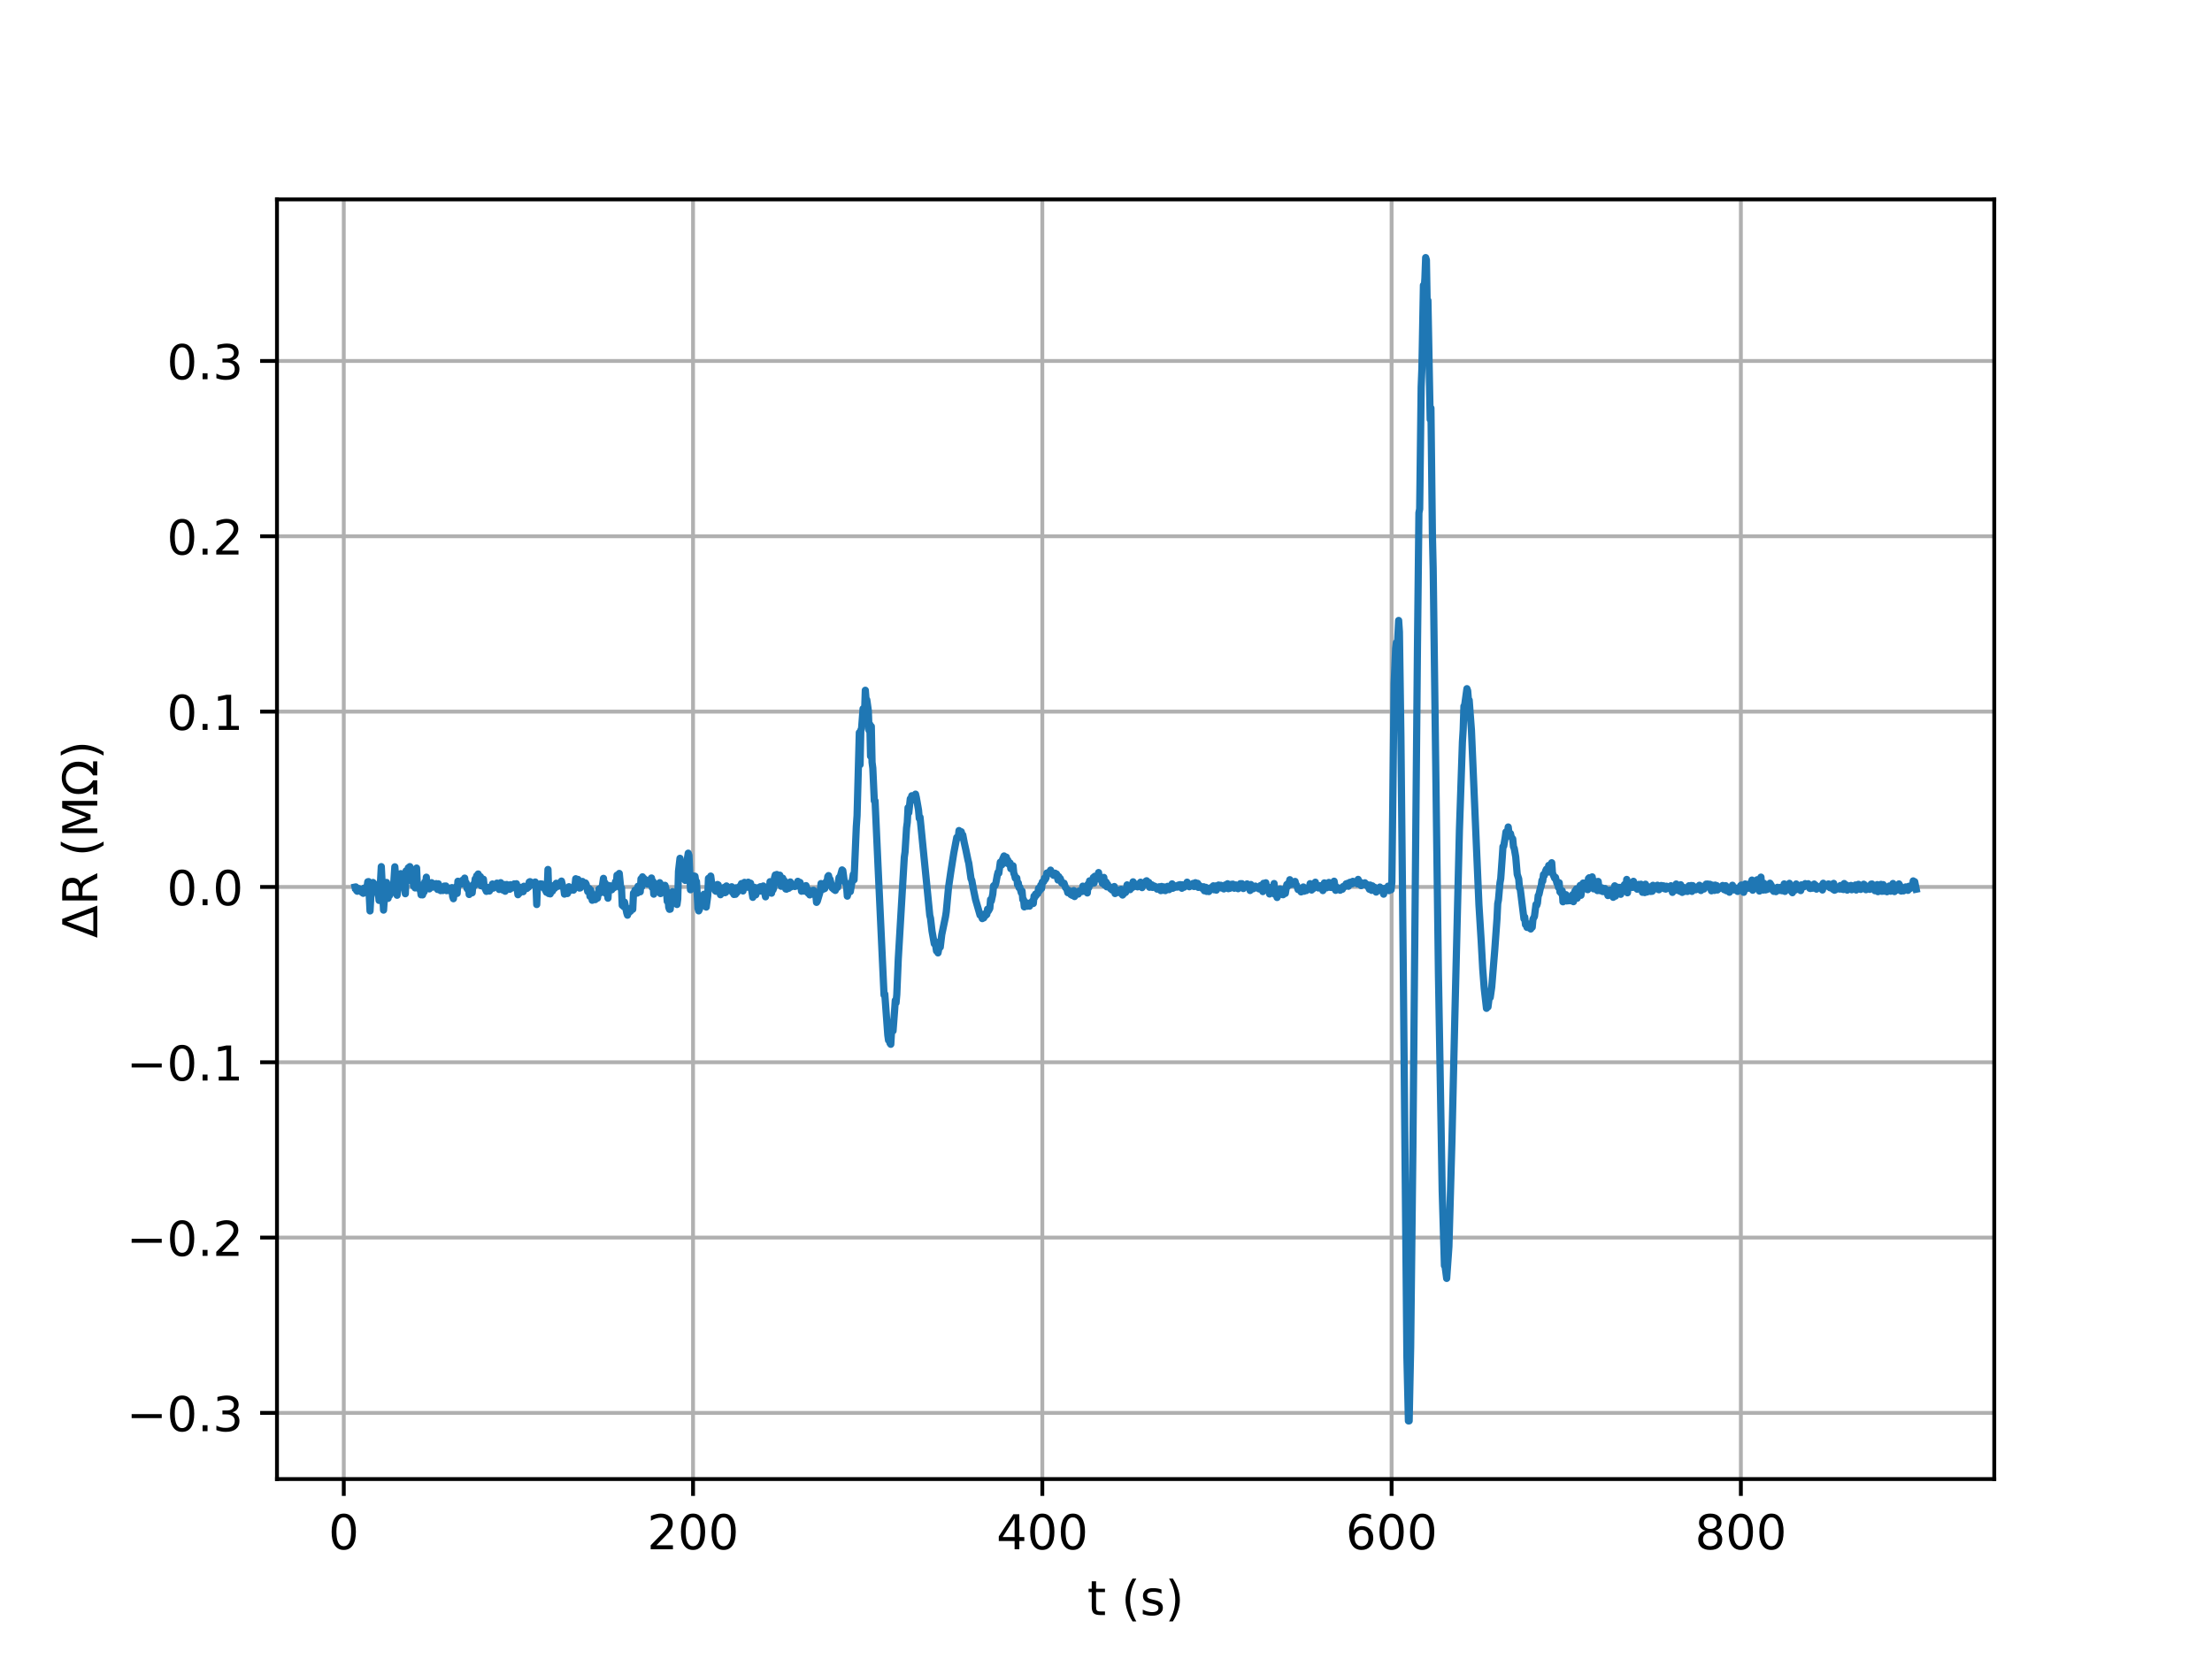 <?xml version="1.0" encoding="utf-8" standalone="no"?>
<!DOCTYPE svg PUBLIC "-//W3C//DTD SVG 1.1//EN"
  "http://www.w3.org/Graphics/SVG/1.1/DTD/svg11.dtd">
<!-- Created with matplotlib (http://matplotlib.org/) -->
<svg height="345pt" version="1.1" viewBox="0 0 460 345" width="460pt" xmlns="http://www.w3.org/2000/svg" xmlns:xlink="http://www.w3.org/1999/xlink">
 <defs>
  <style type="text/css">
*{stroke-linecap:butt;stroke-linejoin:round;}
  </style>
 </defs>
 <g id="figure_1">
  <g id="patch_1">
   <path d="M 0 345.6 
L 460.8 345.6 
L 460.8 0 
L 0 0 
z
" style="fill:#ffffff;"/>
  </g>
  <g id="axes_1">
   <g id="patch_2">
    <path d="M 57.6 307.584 
L 414.72 307.584 
L 414.72 41.472 
L 57.6 41.472 
z
" style="fill:#ffffff;"/>
   </g>
   <g id="matplotlib.axis_1">
    <g id="xtick_1">
     <g id="line2d_1">
      <path clip-path="url(#p3757ff0122)" d="M 71.491 307.584 
L 71.491 41.472 
" style="fill:none;stroke:#b0b0b0;stroke-linecap:square;stroke-width:0.8;"/>
     </g>
     <g id="line2d_2">
      <defs>
       <path d="M 0 0 
L 0 3.5 
" id="mf433d751bd" style="stroke:#000000;stroke-width:0.8;"/>
      </defs>
      <g>
       <use style="stroke:#000000;stroke-width:0.8;" x="71.491" xlink:href="#mf433d751bd" y="307.584"/>
      </g>
     </g>
     <g id="text_1">
      <!-- 0 -->
      <defs>
       <path d="M 31.781 66.406 
Q 24.172 66.406 20.328 58.906 
Q 16.5 51.422 16.5 36.375 
Q 16.5 21.391 20.328 13.891 
Q 24.172 6.391 31.781 6.391 
Q 39.453 6.391 43.281 13.891 
Q 47.125 21.391 47.125 36.375 
Q 47.125 51.422 43.281 58.906 
Q 39.453 66.406 31.781 66.406 
z
M 31.781 74.219 
Q 44.047 74.219 50.516 64.516 
Q 56.984 54.828 56.984 36.375 
Q 56.984 17.969 50.516 8.266 
Q 44.047 -1.422 31.781 -1.422 
Q 19.531 -1.422 13.062 8.266 
Q 6.594 17.969 6.594 36.375 
Q 6.594 54.828 13.062 64.516 
Q 19.531 74.219 31.781 74.219 
z
" id="DejaVuSans-30"/>
      </defs>
      <g transform="translate(68.309 322.182)scale(0.1 -0.1)">
       <use xlink:href="#DejaVuSans-30"/>
      </g>
     </g>
    </g>
    <g id="xtick_2">
     <g id="line2d_3">
      <path clip-path="url(#p3757ff0122)" d="M 144.124 307.584 
L 144.124 41.472 
" style="fill:none;stroke:#b0b0b0;stroke-linecap:square;stroke-width:0.8;"/>
     </g>
     <g id="line2d_4">
      <g>
       <use style="stroke:#000000;stroke-width:0.8;" x="144.124" xlink:href="#mf433d751bd" y="307.584"/>
      </g>
     </g>
     <g id="text_2">
      <!-- 200 -->
      <defs>
       <path d="M 19.188 8.297 
L 53.609 8.297 
L 53.609 0 
L 7.328 0 
L 7.328 8.297 
Q 12.938 14.109 22.625 23.891 
Q 32.328 33.688 34.812 36.531 
Q 39.547 41.844 41.422 45.531 
Q 43.312 49.219 43.312 52.781 
Q 43.312 58.594 39.234 62.25 
Q 35.156 65.922 28.609 65.922 
Q 23.969 65.922 18.812 64.312 
Q 13.672 62.703 7.812 59.422 
L 7.812 69.391 
Q 13.766 71.781 18.938 73 
Q 24.125 74.219 28.422 74.219 
Q 39.75 74.219 46.484 68.547 
Q 53.219 62.891 53.219 53.422 
Q 53.219 48.922 51.531 44.891 
Q 49.859 40.875 45.406 35.406 
Q 44.188 33.984 37.641 27.219 
Q 31.109 20.453 19.188 8.297 
z
" id="DejaVuSans-32"/>
      </defs>
      <g transform="translate(134.581 322.182)scale(0.1 -0.1)">
       <use xlink:href="#DejaVuSans-32"/>
       <use x="63.623" xlink:href="#DejaVuSans-30"/>
       <use x="127.246" xlink:href="#DejaVuSans-30"/>
      </g>
     </g>
    </g>
    <g id="xtick_3">
     <g id="line2d_5">
      <path clip-path="url(#p3757ff0122)" d="M 216.758 307.584 
L 216.758 41.472 
" style="fill:none;stroke:#b0b0b0;stroke-linecap:square;stroke-width:0.8;"/>
     </g>
     <g id="line2d_6">
      <g>
       <use style="stroke:#000000;stroke-width:0.8;" x="216.758" xlink:href="#mf433d751bd" y="307.584"/>
      </g>
     </g>
     <g id="text_3">
      <!-- 400 -->
      <defs>
       <path d="M 37.797 64.312 
L 12.891 25.391 
L 37.797 25.391 
z
M 35.203 72.906 
L 47.609 72.906 
L 47.609 25.391 
L 58.016 25.391 
L 58.016 17.188 
L 47.609 17.188 
L 47.609 0 
L 37.797 0 
L 37.797 17.188 
L 4.891 17.188 
L 4.891 26.703 
z
" id="DejaVuSans-34"/>
      </defs>
      <g transform="translate(207.214 322.182)scale(0.1 -0.1)">
       <use xlink:href="#DejaVuSans-34"/>
       <use x="63.623" xlink:href="#DejaVuSans-30"/>
       <use x="127.246" xlink:href="#DejaVuSans-30"/>
      </g>
     </g>
    </g>
    <g id="xtick_4">
     <g id="line2d_7">
      <path clip-path="url(#p3757ff0122)" d="M 289.392 307.584 
L 289.392 41.472 
" style="fill:none;stroke:#b0b0b0;stroke-linecap:square;stroke-width:0.8;"/>
     </g>
     <g id="line2d_8">
      <g>
       <use style="stroke:#000000;stroke-width:0.8;" x="289.392" xlink:href="#mf433d751bd" y="307.584"/>
      </g>
     </g>
     <g id="text_4">
      <!-- 600 -->
      <defs>
       <path d="M 33.016 40.375 
Q 26.375 40.375 22.484 35.828 
Q 18.609 31.297 18.609 23.391 
Q 18.609 15.531 22.484 10.953 
Q 26.375 6.391 33.016 6.391 
Q 39.656 6.391 43.531 10.953 
Q 47.406 15.531 47.406 23.391 
Q 47.406 31.297 43.531 35.828 
Q 39.656 40.375 33.016 40.375 
z
M 52.594 71.297 
L 52.594 62.312 
Q 48.875 64.062 45.094 64.984 
Q 41.312 65.922 37.594 65.922 
Q 27.828 65.922 22.672 59.328 
Q 17.531 52.734 16.797 39.406 
Q 19.672 43.656 24.016 45.922 
Q 28.375 48.188 33.594 48.188 
Q 44.578 48.188 50.953 41.516 
Q 57.328 34.859 57.328 23.391 
Q 57.328 12.156 50.688 5.359 
Q 44.047 -1.422 33.016 -1.422 
Q 20.359 -1.422 13.672 8.266 
Q 6.984 17.969 6.984 36.375 
Q 6.984 53.656 15.188 63.938 
Q 23.391 74.219 37.203 74.219 
Q 40.922 74.219 44.703 73.484 
Q 48.484 72.75 52.594 71.297 
z
" id="DejaVuSans-36"/>
      </defs>
      <g transform="translate(279.848 322.182)scale(0.1 -0.1)">
       <use xlink:href="#DejaVuSans-36"/>
       <use x="63.623" xlink:href="#DejaVuSans-30"/>
       <use x="127.246" xlink:href="#DejaVuSans-30"/>
      </g>
     </g>
    </g>
    <g id="xtick_5">
     <g id="line2d_9">
      <path clip-path="url(#p3757ff0122)" d="M 362.025 307.584 
L 362.025 41.472 
" style="fill:none;stroke:#b0b0b0;stroke-linecap:square;stroke-width:0.8;"/>
     </g>
     <g id="line2d_10">
      <g>
       <use style="stroke:#000000;stroke-width:0.8;" x="362.025" xlink:href="#mf433d751bd" y="307.584"/>
      </g>
     </g>
     <g id="text_5">
      <!-- 800 -->
      <defs>
       <path d="M 31.781 34.625 
Q 24.75 34.625 20.719 30.859 
Q 16.703 27.094 16.703 20.516 
Q 16.703 13.922 20.719 10.156 
Q 24.75 6.391 31.781 6.391 
Q 38.812 6.391 42.859 10.172 
Q 46.922 13.969 46.922 20.516 
Q 46.922 27.094 42.891 30.859 
Q 38.875 34.625 31.781 34.625 
z
M 21.922 38.812 
Q 15.578 40.375 12.031 44.719 
Q 8.5 49.078 8.5 55.328 
Q 8.5 64.062 14.719 69.141 
Q 20.953 74.219 31.781 74.219 
Q 42.672 74.219 48.875 69.141 
Q 55.078 64.062 55.078 55.328 
Q 55.078 49.078 51.531 44.719 
Q 48 40.375 41.703 38.812 
Q 48.828 37.156 52.797 32.312 
Q 56.781 27.484 56.781 20.516 
Q 56.781 9.906 50.312 4.234 
Q 43.844 -1.422 31.781 -1.422 
Q 19.734 -1.422 13.25 4.234 
Q 6.781 9.906 6.781 20.516 
Q 6.781 27.484 10.781 32.312 
Q 14.797 37.156 21.922 38.812 
z
M 18.312 54.391 
Q 18.312 48.734 21.844 45.562 
Q 25.391 42.391 31.781 42.391 
Q 38.141 42.391 41.719 45.562 
Q 45.312 48.734 45.312 54.391 
Q 45.312 60.062 41.719 63.234 
Q 38.141 66.406 31.781 66.406 
Q 25.391 66.406 21.844 63.234 
Q 18.312 60.062 18.312 54.391 
z
" id="DejaVuSans-38"/>
      </defs>
      <g transform="translate(352.481 322.182)scale(0.1 -0.1)">
       <use xlink:href="#DejaVuSans-38"/>
       <use x="63.623" xlink:href="#DejaVuSans-30"/>
       <use x="127.246" xlink:href="#DejaVuSans-30"/>
      </g>
     </g>
    </g>
    <g id="text_6">
     <!-- t (s) -->
     <defs>
      <path d="M 18.312 70.219 
L 18.312 54.688 
L 36.812 54.688 
L 36.812 47.703 
L 18.312 47.703 
L 18.312 18.016 
Q 18.312 11.328 20.141 9.422 
Q 21.969 7.516 27.594 7.516 
L 36.812 7.516 
L 36.812 0 
L 27.594 0 
Q 17.188 0 13.234 3.875 
Q 9.281 7.766 9.281 18.016 
L 9.281 47.703 
L 2.688 47.703 
L 2.688 54.688 
L 9.281 54.688 
L 9.281 70.219 
z
" id="DejaVuSans-74"/>
      <path id="DejaVuSans-20"/>
      <path d="M 31 75.875 
Q 24.469 64.656 21.281 53.656 
Q 18.109 42.672 18.109 31.391 
Q 18.109 20.125 21.312 9.062 
Q 24.516 -2 31 -13.188 
L 23.188 -13.188 
Q 15.875 -1.703 12.234 9.375 
Q 8.594 20.453 8.594 31.391 
Q 8.594 42.281 12.203 53.312 
Q 15.828 64.359 23.188 75.875 
z
" id="DejaVuSans-28"/>
      <path d="M 44.281 53.078 
L 44.281 44.578 
Q 40.484 46.531 36.375 47.5 
Q 32.281 48.484 27.875 48.484 
Q 21.188 48.484 17.844 46.438 
Q 14.5 44.391 14.5 40.281 
Q 14.5 37.156 16.891 35.375 
Q 19.281 33.594 26.516 31.984 
L 29.594 31.297 
Q 39.156 29.25 43.188 25.516 
Q 47.219 21.781 47.219 15.094 
Q 47.219 7.469 41.188 3.016 
Q 35.156 -1.422 24.609 -1.422 
Q 20.219 -1.422 15.453 -0.562 
Q 10.688 0.297 5.422 2 
L 5.422 11.281 
Q 10.406 8.688 15.234 7.391 
Q 20.062 6.109 24.812 6.109 
Q 31.156 6.109 34.562 8.281 
Q 37.984 10.453 37.984 14.406 
Q 37.984 18.062 35.516 20.016 
Q 33.062 21.969 24.703 23.781 
L 21.578 24.516 
Q 13.234 26.266 9.516 29.906 
Q 5.812 33.547 5.812 39.891 
Q 5.812 47.609 11.281 51.797 
Q 16.75 56 26.812 56 
Q 31.781 56 36.172 55.266 
Q 40.578 54.547 44.281 53.078 
z
" id="DejaVuSans-73"/>
      <path d="M 8.016 75.875 
L 15.828 75.875 
Q 23.141 64.359 26.781 53.312 
Q 30.422 42.281 30.422 31.391 
Q 30.422 20.453 26.781 9.375 
Q 23.141 -1.703 15.828 -13.188 
L 8.016 -13.188 
Q 14.5 -2 17.703 9.062 
Q 20.906 20.125 20.906 31.391 
Q 20.906 42.672 17.703 53.656 
Q 14.5 64.656 8.016 75.875 
z
" id="DejaVuSans-29"/>
     </defs>
     <g transform="translate(226.105 335.861)scale(0.1 -0.1)">
      <use xlink:href="#DejaVuSans-74"/>
      <use x="39.209" xlink:href="#DejaVuSans-20"/>
      <use x="70.996" xlink:href="#DejaVuSans-28"/>
      <use x="110.01" xlink:href="#DejaVuSans-73"/>
      <use x="162.109" xlink:href="#DejaVuSans-29"/>
     </g>
    </g>
   </g>
   <g id="matplotlib.axis_2">
    <g id="ytick_1">
     <g id="line2d_11">
      <path clip-path="url(#p3757ff0122)" d="M 57.6 293.825 
L 414.72 293.825 
" style="fill:none;stroke:#b0b0b0;stroke-linecap:square;stroke-width:0.8;"/>
     </g>
     <g id="line2d_12">
      <defs>
       <path d="M 0 0 
L -3.5 0 
" id="mbcb7d1fc52" style="stroke:#000000;stroke-width:0.8;"/>
      </defs>
      <g>
       <use style="stroke:#000000;stroke-width:0.8;" x="57.6" xlink:href="#mbcb7d1fc52" y="293.825"/>
      </g>
     </g>
     <g id="text_7">
      <!-- −0.3 -->
      <defs>
       <path d="M 10.594 35.5 
L 73.188 35.5 
L 73.188 27.203 
L 10.594 27.203 
z
" id="DejaVuSans-2212"/>
       <path d="M 10.688 12.406 
L 21 12.406 
L 21 0 
L 10.688 0 
z
" id="DejaVuSans-2e"/>
       <path d="M 40.578 39.312 
Q 47.656 37.797 51.625 33 
Q 55.609 28.219 55.609 21.188 
Q 55.609 10.406 48.188 4.484 
Q 40.766 -1.422 27.094 -1.422 
Q 22.516 -1.422 17.656 -0.516 
Q 12.797 0.391 7.625 2.203 
L 7.625 11.719 
Q 11.719 9.328 16.594 8.109 
Q 21.484 6.891 26.812 6.891 
Q 36.078 6.891 40.938 10.547 
Q 45.797 14.203 45.797 21.188 
Q 45.797 27.641 41.281 31.266 
Q 36.766 34.906 28.719 34.906 
L 20.219 34.906 
L 20.219 43.016 
L 29.109 43.016 
Q 36.375 43.016 40.234 45.922 
Q 44.094 48.828 44.094 54.297 
Q 44.094 59.906 40.109 62.906 
Q 36.141 65.922 28.719 65.922 
Q 24.656 65.922 20.016 65.031 
Q 15.375 64.156 9.812 62.312 
L 9.812 71.094 
Q 15.438 72.656 20.344 73.438 
Q 25.25 74.219 29.594 74.219 
Q 40.828 74.219 47.359 69.109 
Q 53.906 64.016 53.906 55.328 
Q 53.906 49.266 50.438 45.094 
Q 46.969 40.922 40.578 39.312 
z
" id="DejaVuSans-33"/>
      </defs>
      <g transform="translate(26.317 297.625)scale(0.1 -0.1)">
       <use xlink:href="#DejaVuSans-2212"/>
       <use x="83.789" xlink:href="#DejaVuSans-30"/>
       <use x="147.412" xlink:href="#DejaVuSans-2e"/>
       <use x="179.199" xlink:href="#DejaVuSans-33"/>
      </g>
     </g>
    </g>
    <g id="ytick_2">
     <g id="line2d_13">
      <path clip-path="url(#p3757ff0122)" d="M 57.6 257.365 
L 414.72 257.365 
" style="fill:none;stroke:#b0b0b0;stroke-linecap:square;stroke-width:0.8;"/>
     </g>
     <g id="line2d_14">
      <g>
       <use style="stroke:#000000;stroke-width:0.8;" x="57.6" xlink:href="#mbcb7d1fc52" y="257.365"/>
      </g>
     </g>
     <g id="text_8">
      <!-- −0.2 -->
      <g transform="translate(26.317 261.165)scale(0.1 -0.1)">
       <use xlink:href="#DejaVuSans-2212"/>
       <use x="83.789" xlink:href="#DejaVuSans-30"/>
       <use x="147.412" xlink:href="#DejaVuSans-2e"/>
       <use x="179.199" xlink:href="#DejaVuSans-32"/>
      </g>
     </g>
    </g>
    <g id="ytick_3">
     <g id="line2d_15">
      <path clip-path="url(#p3757ff0122)" d="M 57.6 220.905 
L 414.72 220.905 
" style="fill:none;stroke:#b0b0b0;stroke-linecap:square;stroke-width:0.8;"/>
     </g>
     <g id="line2d_16">
      <g>
       <use style="stroke:#000000;stroke-width:0.8;" x="57.6" xlink:href="#mbcb7d1fc52" y="220.905"/>
      </g>
     </g>
     <g id="text_9">
      <!-- −0.1 -->
      <defs>
       <path d="M 12.406 8.297 
L 28.516 8.297 
L 28.516 63.922 
L 10.984 60.406 
L 10.984 69.391 
L 28.422 72.906 
L 38.281 72.906 
L 38.281 8.297 
L 54.391 8.297 
L 54.391 0 
L 12.406 0 
z
" id="DejaVuSans-31"/>
      </defs>
      <g transform="translate(26.317 224.705)scale(0.1 -0.1)">
       <use xlink:href="#DejaVuSans-2212"/>
       <use x="83.789" xlink:href="#DejaVuSans-30"/>
       <use x="147.412" xlink:href="#DejaVuSans-2e"/>
       <use x="179.199" xlink:href="#DejaVuSans-31"/>
      </g>
     </g>
    </g>
    <g id="ytick_4">
     <g id="line2d_17">
      <path clip-path="url(#p3757ff0122)" d="M 57.6 184.445 
L 414.72 184.445 
" style="fill:none;stroke:#b0b0b0;stroke-linecap:square;stroke-width:0.8;"/>
     </g>
     <g id="line2d_18">
      <g>
       <use style="stroke:#000000;stroke-width:0.8;" x="57.6" xlink:href="#mbcb7d1fc52" y="184.445"/>
      </g>
     </g>
     <g id="text_10">
      <!-- 0.0 -->
      <g transform="translate(34.697 188.244)scale(0.1 -0.1)">
       <use xlink:href="#DejaVuSans-30"/>
       <use x="63.623" xlink:href="#DejaVuSans-2e"/>
       <use x="95.41" xlink:href="#DejaVuSans-30"/>
      </g>
     </g>
    </g>
    <g id="ytick_5">
     <g id="line2d_19">
      <path clip-path="url(#p3757ff0122)" d="M 57.6 147.985 
L 414.72 147.985 
" style="fill:none;stroke:#b0b0b0;stroke-linecap:square;stroke-width:0.8;"/>
     </g>
     <g id="line2d_20">
      <g>
       <use style="stroke:#000000;stroke-width:0.8;" x="57.6" xlink:href="#mbcb7d1fc52" y="147.985"/>
      </g>
     </g>
     <g id="text_11">
      <!-- 0.1 -->
      <g transform="translate(34.697 151.784)scale(0.1 -0.1)">
       <use xlink:href="#DejaVuSans-30"/>
       <use x="63.623" xlink:href="#DejaVuSans-2e"/>
       <use x="95.41" xlink:href="#DejaVuSans-31"/>
      </g>
     </g>
    </g>
    <g id="ytick_6">
     <g id="line2d_21">
      <path clip-path="url(#p3757ff0122)" d="M 57.6 111.525 
L 414.72 111.525 
" style="fill:none;stroke:#b0b0b0;stroke-linecap:square;stroke-width:0.8;"/>
     </g>
     <g id="line2d_22">
      <g>
       <use style="stroke:#000000;stroke-width:0.8;" x="57.6" xlink:href="#mbcb7d1fc52" y="111.525"/>
      </g>
     </g>
     <g id="text_12">
      <!-- 0.2 -->
      <g transform="translate(34.697 115.324)scale(0.1 -0.1)">
       <use xlink:href="#DejaVuSans-30"/>
       <use x="63.623" xlink:href="#DejaVuSans-2e"/>
       <use x="95.41" xlink:href="#DejaVuSans-32"/>
      </g>
     </g>
    </g>
    <g id="ytick_7">
     <g id="line2d_23">
      <path clip-path="url(#p3757ff0122)" d="M 57.6 75.065 
L 414.72 75.065 
" style="fill:none;stroke:#b0b0b0;stroke-linecap:square;stroke-width:0.8;"/>
     </g>
     <g id="line2d_24">
      <g>
       <use style="stroke:#000000;stroke-width:0.8;" x="57.6" xlink:href="#mbcb7d1fc52" y="75.065"/>
      </g>
     </g>
     <g id="text_13">
      <!-- 0.3 -->
      <g transform="translate(34.697 78.864)scale(0.1 -0.1)">
       <use xlink:href="#DejaVuSans-30"/>
       <use x="63.623" xlink:href="#DejaVuSans-2e"/>
       <use x="95.41" xlink:href="#DejaVuSans-33"/>
      </g>
     </g>
    </g>
    <g id="text_14">
     <!-- $\Delta$R (M$\Omega$) -->
     <defs>
      <path d="M 34.188 63.188 
L 14.156 8.203 
L 54.25 8.203 
z
M 0.781 0 
L 28.609 72.906 
L 39.797 72.906 
L 67.578 0 
z
" id="DejaVuSans-394"/>
      <path d="M 44.391 34.188 
Q 47.562 33.109 50.562 29.594 
Q 53.562 26.078 56.594 19.922 
L 66.609 0 
L 56 0 
L 46.688 18.703 
Q 43.062 26.031 39.672 28.422 
Q 36.281 30.812 30.422 30.812 
L 19.672 30.812 
L 19.672 0 
L 9.812 0 
L 9.812 72.906 
L 32.078 72.906 
Q 44.578 72.906 50.734 67.672 
Q 56.891 62.453 56.891 51.906 
Q 56.891 45.016 53.688 40.469 
Q 50.484 35.938 44.391 34.188 
z
M 19.672 64.797 
L 19.672 38.922 
L 32.078 38.922 
Q 39.203 38.922 42.844 42.219 
Q 46.484 45.516 46.484 51.906 
Q 46.484 58.297 42.844 61.547 
Q 39.203 64.797 32.078 64.797 
z
" id="DejaVuSans-52"/>
      <path d="M 9.812 72.906 
L 24.516 72.906 
L 43.109 23.297 
L 61.812 72.906 
L 76.516 72.906 
L 76.516 0 
L 66.891 0 
L 66.891 64.016 
L 48.094 14.016 
L 38.188 14.016 
L 19.391 64.016 
L 19.391 0 
L 9.812 0 
z
" id="DejaVuSans-4d"/>
      <path d="M 72.609 8.688 
L 72.609 0 
L 43.312 0 
L 43.312 8.688 
Q 51.953 13.422 56.781 21.531 
Q 61.625 29.641 61.625 39.5 
Q 61.625 51.219 55.172 58.297 
Q 48.734 65.375 38.188 65.375 
Q 27.641 65.375 21.172 58.266 
Q 14.703 51.172 14.703 39.5 
Q 14.703 29.641 19.531 21.531 
Q 24.422 13.422 33.109 8.688 
L 33.109 0 
L 3.812 0 
L 3.812 8.688 
L 19.391 8.688 
Q 11.672 15.484 8.109 22.75 
Q 4.594 30.031 4.594 39.016 
Q 4.594 54.547 13.969 64.156 
Q 23.297 73.781 38.188 73.781 
Q 52.984 73.781 62.406 64.156 
Q 71.781 54.594 71.781 39.5 
Q 71.781 30.031 68.312 22.797 
Q 64.844 15.578 56.984 8.688 
z
" id="DejaVuSans-3a9"/>
     </defs>
     <g transform="translate(20.238 195.078)rotate(-90)scale(0.1 -0.1)">
      <use transform="translate(0 0.125)" xlink:href="#DejaVuSans-394"/>
      <use transform="translate(68.408 0.125)" xlink:href="#DejaVuSans-52"/>
      <use transform="translate(137.891 0.125)" xlink:href="#DejaVuSans-20"/>
      <use transform="translate(169.678 0.125)" xlink:href="#DejaVuSans-28"/>
      <use transform="translate(208.691 0.125)" xlink:href="#DejaVuSans-4d"/>
      <use transform="translate(294.971 0.125)" xlink:href="#DejaVuSans-3a9"/>
      <use transform="translate(371.387 0.125)" xlink:href="#DejaVuSans-29"/>
     </g>
    </g>
   </g>
   <g id="line2d_25">
    <path clip-path="url(#p3757ff0122)" d="M 73.833 184.468 
L 73.988 184.436 
L 74.144 185.18 
L 74.3 185.342 
L 74.611 184.778 
L 74.767 185.241 
L 74.925 185.122 
L 75.236 185.546 
L 75.547 185.771 
L 75.703 184.689 
L 75.86 185.272 
L 76.016 185.176 
L 76.172 185.559 
L 76.483 183.368 
L 76.639 183.334 
L 76.95 189.435 
L 77.11 186.564 
L 77.421 185.203 
L 77.578 183.519 
L 77.734 184.686 
L 77.89 183.832 
L 78.046 185.184 
L 78.204 184.516 
L 78.515 185.689 
L 78.671 185.613 
L 78.827 187.249 
L 78.982 185.972 
L 79.294 180.224 
L 79.761 189.264 
L 80.073 184.831 
L 80.231 184.578 
L 80.388 183.512 
L 80.705 186.82 
L 80.861 184.923 
L 81.017 186.214 
L 81.175 184.741 
L 81.331 185.742 
L 81.486 184.711 
L 81.642 185.018 
L 81.798 184.87 
L 82.109 180.256 
L 82.267 182.159 
L 82.423 182.452 
L 82.578 186.174 
L 83.045 182.796 
L 83.358 181.679 
L 83.514 182.415 
L 83.669 182.384 
L 83.825 183.579 
L 83.98 182.475 
L 84.292 185.859 
L 84.449 181.098 
L 84.605 181.468 
L 84.76 183.138 
L 84.916 180.459 
L 85.072 182.01 
L 85.228 180.216 
L 85.541 181.885 
L 85.697 183.309 
L 85.852 181.758 
L 86.008 184.279 
L 86.163 182.794 
L 86.319 184.648 
L 86.632 180.517 
L 86.788 184.012 
L 86.944 184.724 
L 87.099 183.924 
L 87.411 184.937 
L 87.567 186.083 
L 87.724 185.501 
L 87.88 186.097 
L 88.035 185.31 
L 88.191 185.489 
L 88.347 183.397 
L 88.503 184.071 
L 88.658 182.417 
L 88.816 184.727 
L 88.972 184.721 
L 89.127 184.151 
L 89.283 184.852 
L 89.438 184.55 
L 89.749 183.561 
L 89.907 183.673 
L 90.063 184.482 
L 90.218 183.939 
L 90.537 183.976 
L 90.693 183.758 
L 90.85 183.796 
L 91.006 184.971 
L 91.162 183.793 
L 91.318 184.686 
L 91.474 184.858 
L 91.63 185.211 
L 91.785 184.501 
L 91.943 185.133 
L 92.099 185.19 
L 92.254 185.026 
L 92.413 184.256 
L 92.568 184.494 
L 92.727 184.246 
L 92.885 185.221 
L 93.041 184.71 
L 93.352 184.925 
L 93.508 185.245 
L 93.663 184.681 
L 93.819 185.219 
L 93.978 184.581 
L 94.134 186.438 
L 94.29 186.895 
L 94.445 185.615 
L 94.757 185.571 
L 94.913 184.36 
L 95.07 185.788 
L 95.226 183.261 
L 95.381 183.885 
L 95.696 183.763 
L 95.852 183.855 
L 96.007 183.811 
L 96.163 183.071 
L 96.474 183.186 
L 96.632 182.607 
L 96.788 183.918 
L 96.944 183.574 
L 97.099 184.716 
L 97.255 184.94 
L 97.41 184.317 
L 97.566 186.017 
L 97.725 185.25 
L 97.88 185.214 
L 98.036 184.489 
L 98.194 185.667 
L 98.349 184.004 
L 98.661 184.184 
L 98.817 182.782 
L 98.972 183.214 
L 99.128 182.118 
L 99.286 182.303 
L 99.441 181.75 
L 99.597 182.396 
L 99.909 182.3 
L 100.065 184.209 
L 100.22 183.413 
L 100.377 184.185 
L 100.533 182.842 
L 100.688 184.362 
L 101.156 185.369 
L 101.311 184.618 
L 101.469 184.551 
L 101.625 185.221 
L 101.781 185.298 
L 101.939 184.589 
L 102.25 184.705 
L 102.406 183.832 
L 102.561 184.704 
L 102.717 184.065 
L 102.873 184.365 
L 103.031 184.252 
L 103.343 183.653 
L 103.653 184.148 
L 103.809 184.97 
L 104.123 183.558 
L 104.279 184.881 
L 104.434 184.463 
L 104.59 185.099 
L 104.9 183.955 
L 105.056 185.338 
L 105.214 184.191 
L 105.37 183.934 
L 105.526 184.857 
L 105.837 184.299 
L 105.993 184.933 
L 106.148 183.978 
L 106.306 184.738 
L 106.462 184.509 
L 106.618 184.597 
L 106.932 183.808 
L 107.243 184.522 
L 107.399 183.78 
L 107.711 186.065 
L 107.868 185.625 
L 108.024 185.734 
L 108.18 185.556 
L 108.338 184.52 
L 108.494 185.27 
L 108.649 185.116 
L 108.805 185.433 
L 108.961 184.293 
L 109.117 184.815 
L 109.272 184.862 
L 109.432 184.339 
L 109.588 184.757 
L 109.743 184.139 
L 109.902 184.5 
L 110.057 183.427 
L 110.213 183.347 
L 110.526 183.514 
L 110.682 184.014 
L 110.837 183.725 
L 110.993 183.915 
L 111.305 183.416 
L 111.46 184.057 
L 111.616 188.105 
L 111.771 183.889 
L 112.084 184.235 
L 112.24 184.174 
L 112.396 183.796 
L 112.552 183.994 
L 112.707 183.839 
L 112.862 184.535 
L 113.018 184.299 
L 113.643 185.56 
L 113.798 184.929 
L 113.954 180.812 
L 114.11 185.822 
L 114.267 185.074 
L 114.423 185.895 
L 114.579 184.872 
L 114.734 185.232 
L 114.89 185.305 
L 115.201 184.127 
L 115.359 184.729 
L 115.515 184.493 
L 115.67 183.679 
L 115.826 183.796 
L 115.981 184.333 
L 116.137 184.073 
L 116.293 184.246 
L 116.45 183.551 
L 116.606 184.239 
L 116.762 183.227 
L 117.073 184.502 
L 117.229 184.737 
L 117.384 185.939 
L 117.698 184.92 
L 117.853 185.806 
L 118.009 185.814 
L 118.32 184.394 
L 118.476 185.235 
L 118.633 185.015 
L 118.789 185.038 
L 118.944 184.647 
L 119.256 185.112 
L 119.567 184.27 
L 119.725 182.739 
L 120.037 184.105 
L 120.195 182.88 
L 120.35 183.198 
L 120.506 184.683 
L 120.661 184.654 
L 120.817 183.394 
L 120.973 183.487 
L 121.128 183.304 
L 121.286 183.746 
L 121.442 183.66 
L 121.597 183.767 
L 121.753 183.616 
L 121.909 183.894 
L 122.22 185.401 
L 122.378 184.884 
L 122.533 184.771 
L 122.689 186.412 
L 122.845 185.092 
L 123.156 187.222 
L 123.312 186.035 
L 123.78 187.088 
L 123.936 186.821 
L 124.092 185.971 
L 124.248 186.786 
L 124.561 184.88 
L 124.717 185.728 
L 124.872 185.658 
L 125.028 184.568 
L 125.184 184.82 
L 125.495 182.659 
L 125.653 184.938 
L 125.808 183.597 
L 125.964 185.794 
L 126.12 184.589 
L 126.275 184.341 
L 126.431 186.788 
L 126.587 184.144 
L 126.744 184.317 
L 126.9 184.884 
L 127.056 184.222 
L 127.215 185.04 
L 127.371 184.283 
L 127.526 184.708 
L 127.682 184.389 
L 127.838 184.523 
L 127.993 183.357 
L 128.149 184.315 
L 128.306 182.004 
L 128.618 183.508 
L 128.776 181.639 
L 129.088 184.736 
L 129.244 184.631 
L 129.399 188.272 
L 129.555 187.375 
L 129.71 188.545 
L 129.868 187.59 
L 130.336 189.837 
L 130.491 190.321 
L 130.647 189.47 
L 130.802 189.765 
L 130.96 189.367 
L 131.116 189.502 
L 131.271 188.83 
L 131.427 188.68 
L 131.582 189.098 
L 131.738 185.72 
L 131.893 185.866 
L 132.051 185.107 
L 132.207 185.374 
L 132.363 185.125 
L 132.519 185.73 
L 132.674 184.302 
L 133.142 185.457 
L 133.298 182.767 
L 133.454 184.406 
L 133.61 182.343 
L 133.765 183.516 
L 133.92 182.679 
L 134.234 183.73 
L 134.39 183.033 
L 134.546 183.738 
L 134.704 183.862 
L 134.86 183.271 
L 135.016 183.221 
L 135.482 182.581 
L 135.638 184.586 
L 135.796 183.29 
L 135.952 185.947 
L 136.107 185.044 
L 136.263 185.099 
L 136.419 184.137 
L 136.575 184.036 
L 136.731 184.178 
L 136.888 183.776 
L 137.043 183.74 
L 137.199 183.56 
L 137.355 185.825 
L 137.822 184.109 
L 137.979 184.351 
L 138.134 184.129 
L 138.29 184.109 
L 138.601 185.33 
L 138.757 187.445 
L 138.913 186.411 
L 139.07 188.69 
L 139.225 189.101 
L 139.381 189.069 
L 139.693 185.669 
L 139.849 185.436 
L 140.005 186.919 
L 140.161 186.135 
L 140.628 187.966 
L 140.784 188.097 
L 140.94 186.956 
L 141.096 181.201 
L 141.408 178.492 
L 141.564 179.657 
L 141.719 179.886 
L 141.875 182.382 
L 142.031 182.181 
L 142.186 182.756 
L 142.344 181.981 
L 142.499 183.091 
L 142.967 178.423 
L 143.123 177.423 
L 143.278 177.885 
L 143.59 185.032 
L 143.902 182.192 
L 144.058 183.679 
L 144.214 182.155 
L 144.526 182.218 
L 144.682 183.342 
L 144.837 183.316 
L 145.149 188.908 
L 145.304 189.426 
L 145.46 189.095 
L 145.773 187.462 
L 145.929 186.702 
L 146.085 187.854 
L 146.24 187.505 
L 146.396 185.957 
L 146.552 187.214 
L 146.708 187.465 
L 146.864 188.634 
L 147.175 186.338 
L 147.331 182.653 
L 147.486 182.61 
L 147.642 182.739 
L 147.8 182.187 
L 148.111 184.543 
L 148.267 184.71 
L 148.423 184.116 
L 148.578 184.472 
L 148.735 185.237 
L 148.892 185.351 
L 149.047 185.219 
L 149.203 183.933 
L 149.359 184.022 
L 149.514 185.306 
L 149.67 185.389 
L 149.825 186.068 
L 149.983 184.884 
L 150.139 185.249 
L 150.294 184.805 
L 150.45 185.482 
L 150.606 184.528 
L 150.761 185.649 
L 150.917 185.572 
L 151.075 184.235 
L 151.386 184.932 
L 151.542 184.893 
L 151.697 184.978 
L 151.854 184.632 
L 152.009 184.863 
L 152.165 184.406 
L 152.321 185.575 
L 152.476 185.584 
L 152.635 186.017 
L 152.79 185.267 
L 152.945 185.981 
L 153.102 184.611 
L 153.258 185.616 
L 153.569 185.038 
L 153.727 184.895 
L 153.882 184.264 
L 154.038 184.319 
L 154.197 183.745 
L 154.352 184.029 
L 154.508 185.284 
L 154.82 183.495 
L 154.976 184.546 
L 155.289 183.657 
L 155.445 184.511 
L 155.6 183.46 
L 155.771 184.259 
L 155.927 184.247 
L 156.083 183.66 
L 156.55 186.611 
L 156.707 185.887 
L 156.862 184.513 
L 157.018 184.94 
L 157.173 186.089 
L 157.329 184.642 
L 157.485 185.341 
L 157.64 184.603 
L 157.798 185.327 
L 157.954 185.327 
L 158.109 184.396 
L 158.265 184.877 
L 158.42 184.594 
L 158.576 185.354 
L 158.732 184.241 
L 159.199 186.501 
L 159.355 185.195 
L 159.511 184.826 
L 159.666 185.349 
L 159.822 185.002 
L 159.98 185.265 
L 160.135 183.346 
L 160.446 185.745 
L 160.602 184.55 
L 160.758 185.051 
L 160.914 184.596 
L 161.071 182.504 
L 161.226 181.949 
L 161.382 183.602 
L 161.537 181.854 
L 161.693 183.177 
L 161.849 183.446 
L 162.005 182.291 
L 162.162 181.994 
L 162.317 182.605 
L 162.473 184.313 
L 162.628 182.853 
L 162.784 182.624 
L 162.945 183.507 
L 163.101 183.143 
L 163.257 183.485 
L 163.412 184.876 
L 163.567 184.905 
L 163.726 184.089 
L 164.036 184.723 
L 164.348 183.405 
L 164.503 184.437 
L 165.128 184.077 
L 165.284 184.355 
L 165.44 184.312 
L 165.907 183.272 
L 166.218 184.335 
L 166.373 183.506 
L 166.529 184.05 
L 166.684 185.341 
L 166.998 184.797 
L 167.152 184.779 
L 167.307 185.322 
L 167.618 184.169 
L 167.774 184.871 
L 167.929 184.886 
L 168.087 185.771 
L 168.243 185.802 
L 168.398 186.105 
L 168.555 185.579 
L 168.71 185.662 
L 169.021 185.162 
L 169.179 185.135 
L 169.491 186.204 
L 169.646 185.992 
L 169.802 187.655 
L 169.957 187.431 
L 170.581 185.333 
L 170.74 183.737 
L 171.051 184.156 
L 171.207 184.912 
L 171.518 184.774 
L 171.831 183.325 
L 171.988 183.602 
L 172.144 182.29 
L 172.302 182.085 
L 172.458 182.753 
L 172.613 182.855 
L 172.925 184.184 
L 173.081 184.686 
L 173.236 184.361 
L 173.394 184.961 
L 173.55 184.37 
L 173.706 185.174 
L 173.864 184.499 
L 174.02 184.441 
L 174.176 184.55 
L 174.488 182.483 
L 174.645 182.591 
L 175.112 180.905 
L 175.268 181.04 
L 175.582 183.336 
L 175.738 183.387 
L 176.05 184.262 
L 176.205 186.358 
L 176.361 185.726 
L 176.519 184.315 
L 176.83 185.415 
L 177.452 181.82 
L 177.61 182.958 
L 178.076 171.914 
L 178.232 169.643 
L 178.701 152.342 
L 178.857 159.018 
L 179.012 151.829 
L 179.167 151.546 
L 179.479 147.386 
L 179.634 150.318 
L 179.792 148.307 
L 179.948 143.544 
L 180.103 145.493 
L 180.258 145.532 
L 180.57 147.751 
L 180.726 151.891 
L 180.884 150.63 
L 181.039 157.262 
L 181.195 151.06 
L 181.35 158.511 
L 181.506 159.729 
L 181.818 166.545 
L 181.975 166.546 
L 182.596 180.232 
L 183.843 206.93 
L 183.999 206.722 
L 184.623 215.252 
L 184.778 216.338 
L 184.934 215.947 
L 185.089 216.951 
L 185.247 217.169 
L 185.403 214.406 
L 185.558 214.016 
L 185.714 214.383 
L 186.025 210.328 
L 186.181 208.039 
L 186.339 208.555 
L 186.494 206.815 
L 186.806 199.357 
L 188.053 178.271 
L 188.208 177.192 
L 188.522 172.161 
L 188.677 170.999 
L 188.833 167.958 
L 188.988 169.016 
L 189.3 166.11 
L 189.456 166.189 
L 189.613 165.474 
L 189.769 166.358 
L 189.924 165.811 
L 190.079 165.673 
L 190.235 166.326 
L 190.39 165.142 
L 190.546 165.799 
L 190.859 167.562 
L 191.015 168.46 
L 191.171 170.204 
L 191.327 169.941 
L 192.728 184 
L 193.352 190.357 
L 193.508 190.964 
L 193.819 193.632 
L 194.288 196.26 
L 194.444 195.777 
L 194.755 197.766 
L 194.91 197.726 
L 195.066 198.163 
L 195.377 196.547 
L 195.533 196.971 
L 195.844 194.36 
L 196.624 190.625 
L 196.78 189.62 
L 197.249 184.575 
L 197.716 181.364 
L 198.34 177.432 
L 198.963 174.154 
L 199.273 174.215 
L 199.434 172.718 
L 199.745 173.566 
L 199.903 172.966 
L 200.06 173.745 
L 200.216 173.63 
L 200.528 175.26 
L 200.839 176.645 
L 201.307 178.902 
L 201.463 179.496 
L 201.93 182.747 
L 202.088 183.065 
L 202.4 184.789 
L 202.871 187.064 
L 203.807 190.309 
L 203.963 190.347 
L 204.121 190.571 
L 204.277 191.032 
L 204.433 190.717 
L 204.588 190.881 
L 204.744 190.078 
L 204.9 190.444 
L 205.213 190.166 
L 205.369 189.062 
L 205.524 189.468 
L 205.839 188.902 
L 205.994 187.069 
L 206.15 187.375 
L 206.462 185.922 
L 206.618 184.217 
L 206.775 184.079 
L 206.931 184.145 
L 207.086 183.715 
L 207.398 181.992 
L 207.554 181.39 
L 207.71 181.592 
L 208.023 179.288 
L 208.178 179.433 
L 208.334 179.86 
L 208.49 178.703 
L 208.801 178.002 
L 209.114 179.436 
L 209.27 178.248 
L 209.425 179.025 
L 209.58 178.869 
L 209.736 179.676 
L 209.891 179.338 
L 210.049 179.458 
L 210.205 180.649 
L 210.36 180.7 
L 210.515 180.076 
L 210.671 180.049 
L 210.826 181.62 
L 210.982 181.954 
L 211.14 182.63 
L 211.295 182.706 
L 211.451 182.592 
L 211.607 183.977 
L 211.762 183.619 
L 211.918 184.605 
L 212.073 184.497 
L 212.386 185.661 
L 212.542 185.289 
L 212.698 187.093 
L 212.854 187.08 
L 213.009 188.595 
L 213.165 187.864 
L 213.322 187.679 
L 213.634 188.454 
L 213.79 188.364 
L 213.946 187.901 
L 214.101 188.444 
L 214.257 187.743 
L 214.413 187.937 
L 214.569 187.849 
L 214.724 187.348 
L 214.882 187.888 
L 215.038 186.348 
L 215.194 186.605 
L 215.349 185.923 
L 215.505 186.179 
L 215.661 185.809 
L 215.817 185.824 
L 215.975 184.74 
L 216.131 185.311 
L 216.287 185.066 
L 216.442 184.06 
L 216.598 184.779 
L 216.754 183.42 
L 217.067 183.324 
L 217.222 182.603 
L 217.378 182.86 
L 217.533 182.527 
L 217.689 181.56 
L 217.845 181.806 
L 218.158 181.341 
L 218.314 181.433 
L 218.469 180.946 
L 218.625 181.57 
L 218.936 181.502 
L 219.092 182.033 
L 219.405 181.581 
L 219.561 181.897 
L 219.716 181.747 
L 220.027 183.014 
L 220.183 182.29 
L 220.34 182.962 
L 220.496 182.698 
L 220.81 183.644 
L 220.966 183.566 
L 221.12 183.828 
L 221.276 183.664 
L 221.587 184.601 
L 221.743 184.732 
L 221.901 185.059 
L 222.057 185.641 
L 222.212 185.127 
L 222.368 185.488 
L 222.524 185.488 
L 222.68 186.024 
L 222.993 186.208 
L 223.305 185.199 
L 223.463 186.44 
L 223.775 185.786 
L 223.93 185.943 
L 224.086 185.578 
L 224.242 185.924 
L 224.398 185.294 
L 224.867 185.244 
L 225.023 185.398 
L 225.178 184.276 
L 225.334 185.239 
L 225.49 184.929 
L 225.647 185.363 
L 225.958 184.227 
L 226.117 185.693 
L 226.272 183.854 
L 226.428 184.587 
L 226.584 183.18 
L 226.74 183.969 
L 227.051 183.374 
L 227.209 183.69 
L 227.364 182.482 
L 227.52 183.632 
L 227.676 182.218 
L 227.831 182.632 
L 228.142 182.344 
L 228.3 182.758 
L 228.456 181.452 
L 228.612 182.818 
L 228.77 182.878 
L 229.081 182.638 
L 229.237 183.689 
L 229.392 183.297 
L 229.548 182.459 
L 229.703 184.049 
L 230.017 183.427 
L 230.172 184.425 
L 230.328 183.885 
L 230.484 184.335 
L 230.64 184.365 
L 230.953 184.838 
L 231.109 184.775 
L 231.265 185.095 
L 231.42 184.507 
L 231.731 184.358 
L 231.887 185.82 
L 232.045 185.354 
L 232.356 185.623 
L 232.511 185.562 
L 232.823 185.065 
L 232.978 185.339 
L 233.136 184.936 
L 233.291 185.945 
L 233.447 186.131 
L 233.758 185.769 
L 233.914 185.103 
L 234.07 185.589 
L 234.383 184.015 
L 234.694 184.981 
L 234.85 184.479 
L 235.005 185.008 
L 235.161 184.087 
L 235.474 184.574 
L 235.63 183.38 
L 235.941 183.849 
L 236.097 184.33 
L 236.253 183.954 
L 236.411 183.936 
L 236.566 184.428 
L 236.721 183.86 
L 236.877 183.852 
L 237.189 183.46 
L 237.345 183.645 
L 237.501 184.587 
L 237.657 183.606 
L 237.812 183.935 
L 237.971 183.873 
L 238.282 183.268 
L 238.438 183.159 
L 238.593 183.945 
L 238.905 183.498 
L 239.063 184.519 
L 239.218 184.189 
L 239.374 184.438 
L 239.53 184.002 
L 239.685 184.55 
L 239.84 184.18 
L 239.996 184.413 
L 240.154 184.299 
L 240.465 184.562 
L 240.621 184.897 
L 240.777 184.707 
L 240.932 184.822 
L 241.088 184.4 
L 241.401 185.213 
L 241.557 184.339 
L 241.871 185.146 
L 242.026 184.43 
L 242.182 185.077 
L 242.338 185.211 
L 242.494 184.632 
L 242.65 184.696 
L 242.808 184.319 
L 243.119 185.01 
L 243.275 184.395 
L 243.431 184.805 
L 243.586 184.504 
L 243.742 183.806 
L 243.9 184.721 
L 244.055 184.086 
L 244.37 184.528 
L 244.681 184.34 
L 244.837 184.478 
L 244.993 184.078 
L 245.148 184.356 
L 245.304 183.977 
L 245.617 183.982 
L 245.773 184.72 
L 245.928 184.009 
L 246.239 184.504 
L 246.553 184.093 
L 246.708 184.184 
L 246.864 183.453 
L 247.023 184.147 
L 247.179 184.01 
L 247.334 184.403 
L 247.49 184.296 
L 247.646 184.037 
L 247.957 184.225 
L 248.115 183.715 
L 248.274 184.347 
L 248.43 184.346 
L 248.587 183.563 
L 248.742 184.064 
L 248.898 184.179 
L 249.054 183.695 
L 249.21 184.544 
L 249.365 184.09 
L 249.521 184.481 
L 249.678 184.31 
L 249.989 184.736 
L 250.145 184.429 
L 250.3 184.401 
L 250.456 185.242 
L 250.612 184.609 
L 250.77 184.527 
L 250.925 185.374 
L 251.081 185.295 
L 251.236 184.853 
L 251.392 185.406 
L 251.704 184.669 
L 251.86 184.573 
L 252.016 184.625 
L 252.327 184.208 
L 252.483 185.036 
L 252.638 184.963 
L 252.794 184.231 
L 252.952 185.109 
L 253.107 184.762 
L 253.263 184.127 
L 253.418 184.046 
L 253.729 184.46 
L 253.885 184.099 
L 254.042 184.672 
L 254.353 184.283 
L 254.509 184.855 
L 254.664 184.743 
L 254.82 184.022 
L 255.133 184.289 
L 255.287 183.781 
L 255.443 184.809 
L 255.598 184.42 
L 255.754 184.741 
L 255.91 184.609 
L 256.066 183.9 
L 256.225 184.27 
L 256.38 183.861 
L 256.536 184.06 
L 256.691 184.719 
L 257.002 184.027 
L 257.158 184.275 
L 257.316 184.222 
L 257.472 184.811 
L 257.627 184.136 
L 257.783 184.036 
L 257.939 183.759 
L 258.094 183.99 
L 258.25 183.762 
L 258.563 184.778 
L 258.717 184.449 
L 258.874 184.385 
L 259.029 183.978 
L 259.185 184.268 
L 259.341 183.814 
L 259.498 184.381 
L 259.809 184.164 
L 259.965 185.186 
L 260.121 183.941 
L 260.276 184.697 
L 260.432 184.625 
L 260.589 184.836 
L 261.056 184.263 
L 261.211 184.635 
L 261.68 184.658 
L 261.835 184.855 
L 261.991 184.768 
L 262.146 184.146 
L 262.613 185.41 
L 262.771 183.687 
L 262.927 184.11 
L 263.083 184.046 
L 263.238 183.581 
L 263.393 184.563 
L 263.705 184.69 
L 263.863 184.734 
L 264.019 185.913 
L 264.174 184.546 
L 264.333 184.601 
L 264.488 184.528 
L 264.643 185.107 
L 264.799 184.885 
L 264.955 183.735 
L 265.11 185.989 
L 265.424 185.864 
L 265.579 186.641 
L 265.889 185.797 
L 266.045 185.847 
L 266.201 184.874 
L 266.667 186.033 
L 266.823 186.067 
L 266.978 185.094 
L 267.136 184.828 
L 267.291 185.794 
L 267.602 183.935 
L 267.758 184.356 
L 267.914 183.682 
L 268.069 183.693 
L 268.227 182.94 
L 268.538 183.936 
L 268.694 183.484 
L 269.006 183.465 
L 269.161 183.892 
L 269.319 183.298 
L 269.475 183.979 
L 269.631 184.065 
L 269.945 184.993 
L 270.101 184.84 
L 270.257 184.95 
L 270.413 184.881 
L 270.569 185.479 
L 270.724 184.749 
L 270.882 185.333 
L 271.038 184.45 
L 271.194 185.337 
L 271.508 184.767 
L 271.663 185.203 
L 271.819 184.828 
L 271.978 184.737 
L 272.133 184.491 
L 272.289 184.906 
L 272.444 183.761 
L 272.756 185.09 
L 272.915 184.131 
L 273.071 184.832 
L 273.227 184.394 
L 273.383 184.507 
L 273.538 183.458 
L 273.694 184.404 
L 273.849 184.067 
L 274.163 184.662 
L 274.319 184.209 
L 274.633 184.18 
L 274.789 184.757 
L 274.944 184.792 
L 275.1 185.202 
L 275.256 184.649 
L 275.412 183.601 
L 275.569 184.474 
L 275.725 184.238 
L 275.881 184.632 
L 276.036 183.833 
L 276.192 183.869 
L 276.347 183.507 
L 276.503 183.872 
L 276.661 184.538 
L 276.816 184.267 
L 276.972 184.558 
L 277.283 184.306 
L 277.439 183.254 
L 277.752 185.151 
L 277.908 184.441 
L 278.378 184.745 
L 278.534 184.687 
L 278.689 185.136 
L 279.001 184.624 
L 279.156 184.928 
L 279.314 184.355 
L 279.469 184.501 
L 279.626 184.39 
L 279.94 183.793 
L 280.096 184.138 
L 280.251 183.686 
L 280.407 184.308 
L 280.718 183.481 
L 280.876 183.613 
L 281.031 183.411 
L 281.187 183.796 
L 281.343 183.28 
L 281.654 183.488 
L 281.81 183.383 
L 282.122 183.532 
L 282.278 183.806 
L 282.434 182.874 
L 282.59 183.796 
L 282.746 183.374 
L 282.901 183.468 
L 283.059 184.177 
L 283.214 183.96 
L 283.682 183.881 
L 283.838 183.582 
L 284.15 184.132 
L 284.306 183.937 
L 284.774 184.929 
L 284.93 184.05 
L 285.241 185.155 
L 285.397 184.216 
L 285.553 184.835 
L 285.865 184.516 
L 286.177 185.516 
L 286.487 184.863 
L 286.643 185.23 
L 286.801 185.137 
L 286.956 184.468 
L 287.112 184.621 
L 287.423 185.242 
L 287.579 184.995 
L 287.734 185.949 
L 287.892 184.754 
L 288.047 184.956 
L 288.202 184.972 
L 288.513 184.882 
L 288.669 184.28 
L 288.825 185.214 
L 288.983 184.759 
L 289.138 184.685 
L 289.294 185.035 
L 289.45 183.395 
L 289.923 142.118 
L 290.234 134.844 
L 290.389 133.617 
L 290.547 135.276 
L 290.859 129.028 
L 291.018 131.406 
L 291.329 153.065 
L 291.796 199.066 
L 292.576 282.223 
L 292.888 295.488 
L 293.044 295.483 
L 293.357 280.147 
L 293.827 238.277 
L 294.763 135.194 
L 295.074 106.643 
L 295.23 105.848 
L 295.541 80.469 
L 295.696 76.574 
L 296.01 59.319 
L 296.166 60.258 
L 296.322 57.819 
L 296.477 53.568 
L 296.632 54.071 
L 296.788 63.075 
L 296.946 62.485 
L 297.416 87.233 
L 297.571 84.868 
L 297.882 111.446 
L 298.038 118.243 
L 299.13 202.452 
L 299.911 247.54 
L 300.378 263.198 
L 300.534 263.459 
L 300.846 265.854 
L 301.157 261.463 
L 301.312 259.215 
L 301.937 237.268 
L 302.56 210.786 
L 303.494 172.682 
L 304.118 154.319 
L 304.275 151.772 
L 304.433 146.847 
L 304.589 146.649 
L 305.058 143.215 
L 305.213 143.657 
L 305.369 145.586 
L 305.526 145.601 
L 305.837 149.746 
L 305.993 151.799 
L 307.555 188.173 
L 308.022 195.672 
L 308.344 201.519 
L 308.656 205.574 
L 309.124 209.691 
L 309.28 208.335 
L 309.436 209.401 
L 309.747 206.943 
L 309.903 207.435 
L 310.216 205.245 
L 310.839 197.609 
L 311.306 191.11 
L 311.461 187.919 
L 311.617 187.112 
L 311.928 183.594 
L 312.085 182.735 
L 312.397 178.392 
L 312.553 176.05 
L 312.709 175.951 
L 313.02 174.156 
L 313.175 173.011 
L 313.331 173.053 
L 313.489 173.363 
L 313.644 171.977 
L 313.8 173.233 
L 313.959 173.46 
L 314.115 173.343 
L 314.27 174.04 
L 314.581 174.462 
L 314.737 176.091 
L 314.893 176.41 
L 315.207 178.195 
L 315.517 181.82 
L 315.829 182.779 
L 315.985 184.665 
L 316.142 184.835 
L 316.92 191.087 
L 317.075 190.702 
L 317.233 192.29 
L 317.389 192.163 
L 317.545 192.855 
L 317.7 192.23 
L 317.856 192.155 
L 318.012 192.969 
L 318.167 192.191 
L 318.325 193.187 
L 318.48 192.657 
L 318.636 192.825 
L 318.791 191.157 
L 319.103 190.572 
L 319.416 188.094 
L 319.571 188.288 
L 319.726 187.801 
L 319.882 186.252 
L 320.037 186.02 
L 320.349 184.632 
L 320.506 184.257 
L 320.662 183.077 
L 320.817 183.236 
L 320.973 181.882 
L 321.129 182.112 
L 321.44 181.07 
L 321.597 180.745 
L 321.753 181.243 
L 321.909 181.353 
L 322.064 179.97 
L 322.22 180.975 
L 322.531 181.128 
L 322.689 179.412 
L 322.845 181.563 
L 323.311 182.64 
L 323.467 182.45 
L 323.78 183.684 
L 323.936 183.869 
L 324.091 184.559 
L 324.247 183.569 
L 324.403 185.487 
L 324.559 185.489 
L 324.714 185.843 
L 324.872 185.249 
L 325.028 187.538 
L 325.183 185.87 
L 325.339 186.456 
L 325.495 186.464 
L 325.65 186.053 
L 325.806 187.359 
L 325.964 186.848 
L 326.12 187.324 
L 326.431 186.902 
L 326.586 187.318 
L 326.899 187.139 
L 327.056 186.028 
L 327.211 187.508 
L 327.367 186.818 
L 327.522 185.295 
L 327.678 185.711 
L 327.833 184.844 
L 327.989 186.792 
L 328.147 185.543 
L 328.302 185.328 
L 328.614 184.122 
L 328.769 186.186 
L 329.08 183.934 
L 329.238 183.63 
L 329.394 184.716 
L 329.549 183.638 
L 329.705 183.761 
L 329.86 184.57 
L 330.015 184.452 
L 330.173 185.014 
L 330.329 182.706 
L 330.485 182.535 
L 330.641 183.139 
L 330.797 182.638 
L 330.952 184.244 
L 331.108 182.348 
L 331.419 184.851 
L 331.731 183.294 
L 331.889 183.775 
L 332.045 183.716 
L 332.201 185.21 
L 332.356 183.297 
L 332.512 184.683 
L 332.667 184.717 
L 332.823 185.235 
L 332.981 184.671 
L 333.137 184.63 
L 333.292 185.398 
L 333.448 185.072 
L 333.604 185.241 
L 333.76 184.765 
L 334.072 185.667 
L 334.228 185.5 
L 334.384 186.239 
L 334.539 185.139 
L 334.696 185.835 
L 335.008 185.064 
L 335.475 186.603 
L 335.789 184.209 
L 335.944 186.355 
L 336.1 184.403 
L 336.256 185.448 
L 336.567 185.329 
L 336.725 184.532 
L 337.035 185.981 
L 337.191 184.511 
L 337.349 185.077 
L 337.505 184.971 
L 337.661 185.083 
L 337.816 183.959 
L 337.972 183.99 
L 338.128 184.936 
L 338.287 182.882 
L 338.443 185.664 
L 338.599 184.135 
L 338.754 184.108 
L 339.065 184.569 
L 339.221 183.574 
L 339.379 183.547 
L 339.534 184.536 
L 339.69 183.273 
L 339.845 184.47 
L 340.001 183.949 
L 340.47 184.916 
L 340.625 184.814 
L 340.781 183.912 
L 341.092 184.238 
L 341.248 183.879 
L 341.561 185.565 
L 341.717 184.359 
L 341.873 184.809 
L 342.028 185.619 
L 342.184 183.871 
L 342.495 185.502 
L 342.808 184.406 
L 342.964 185.34 
L 343.12 184.842 
L 343.276 185.388 
L 343.431 184.955 
L 343.587 185.349 
L 343.745 184.102 
L 343.901 184.655 
L 344.056 184.591 
L 344.211 184.676 
L 344.367 184.587 
L 344.522 184.858 
L 344.678 184.087 
L 344.836 184.35 
L 344.991 185.031 
L 345.458 184.142 
L 345.614 184.491 
L 345.769 184.203 
L 345.927 184.206 
L 346.083 184.814 
L 346.238 184.504 
L 346.394 184.898 
L 346.55 184.288 
L 346.705 184.798 
L 347.018 184.579 
L 347.174 184.504 
L 347.329 184.697 
L 347.485 184.194 
L 347.641 184.366 
L 347.797 185.577 
L 347.952 184.435 
L 348.11 184.74 
L 348.265 184.771 
L 348.421 184.463 
L 348.577 183.836 
L 348.732 185.138 
L 349.044 184.637 
L 349.201 184.454 
L 349.357 185.349 
L 349.512 183.99 
L 349.824 185.579 
L 349.979 185.317 
L 350.135 184.543 
L 350.292 184.783 
L 350.448 185.359 
L 350.603 185.104 
L 350.914 185.384 
L 351.228 184.2 
L 351.54 184.975 
L 351.695 184.149 
L 351.85 185.372 
L 352.006 184.169 
L 352.631 185.034 
L 352.942 184.45 
L 353.097 184.393 
L 353.253 184.95 
L 353.408 184.096 
L 353.721 185.189 
L 353.877 184.354 
L 354.188 184.33 
L 354.344 184.88 
L 354.499 184.295 
L 354.657 184.572 
L 354.813 183.853 
L 354.968 184.14 
L 355.124 183.839 
L 355.435 184.294 
L 355.59 183.889 
L 355.904 185.248 
L 356.059 184.058 
L 356.37 185.108 
L 356.526 185.171 
L 356.682 184.061 
L 356.838 184.715 
L 356.994 184.163 
L 357.15 185.08 
L 357.305 184.575 
L 357.461 184.821 
L 357.617 184.746 
L 357.772 184.481 
L 358.086 184.645 
L 358.242 184.14 
L 358.556 185.022 
L 358.867 184.183 
L 359.022 185.233 
L 359.178 184.814 
L 359.333 184.958 
L 359.492 184.785 
L 359.647 185.548 
L 359.803 184.816 
L 359.959 184.738 
L 360.115 184.874 
L 360.27 184.09 
L 360.426 184.916 
L 360.584 185.071 
L 360.74 185 
L 361.051 184.685 
L 361.363 185.381 
L 361.518 185.14 
L 361.675 185.161 
L 361.987 184.163 
L 362.142 184.049 
L 362.298 185.191 
L 362.454 185.054 
L 362.61 185.565 
L 362.923 183.82 
L 363.078 184.875 
L 363.234 184.032 
L 363.39 184.223 
L 363.701 183.85 
L 363.859 184.732 
L 364.015 183.838 
L 364.171 184.463 
L 364.329 183.016 
L 364.485 185.125 
L 364.641 183.746 
L 364.797 183.629 
L 364.953 184.209 
L 365.109 183.148 
L 365.264 183.971 
L 365.421 182.948 
L 365.577 184.667 
L 365.733 183.935 
L 365.891 185.305 
L 366.047 184.366 
L 366.203 182.405 
L 366.359 184.595 
L 366.515 183.558 
L 366.671 185.095 
L 366.827 183.683 
L 366.983 183.871 
L 367.138 185.073 
L 367.293 184.07 
L 367.449 184.989 
L 367.761 184.502 
L 368.074 183.67 
L 368.385 184.172 
L 368.54 185.022 
L 368.696 184.89 
L 368.852 185.359 
L 369.008 184.981 
L 369.321 185.426 
L 369.631 184.52 
L 369.787 185.113 
L 369.942 184.607 
L 370.098 185.166 
L 370.255 184.532 
L 370.566 185.232 
L 370.722 184.769 
L 370.878 185.262 
L 371.034 183.814 
L 371.19 185.376 
L 371.346 184.449 
L 371.502 184.48 
L 371.657 184.02 
L 371.969 184.725 
L 372.125 183.694 
L 372.281 185.037 
L 372.749 185.647 
L 372.908 184.324 
L 373.064 184.804 
L 373.375 185.081 
L 373.53 183.825 
L 373.688 184.842 
L 374 184.662 
L 374.155 184.232 
L 374.467 185.208 
L 374.622 184.015 
L 374.778 184.084 
L 375.091 184.44 
L 375.247 184.287 
L 375.403 183.757 
L 375.558 184.137 
L 376.024 183.776 
L 376.183 184.028 
L 376.338 184.728 
L 376.494 184.775 
L 376.654 184.086 
L 376.81 184.66 
L 376.965 184.709 
L 377.12 184.478 
L 377.276 183.841 
L 377.433 184.28 
L 377.588 184.101 
L 377.745 184.9 
L 378.056 184.524 
L 378.211 184.639 
L 378.367 184.599 
L 378.523 184.714 
L 378.836 184.108 
L 378.991 185.079 
L 379.147 183.678 
L 379.303 183.976 
L 379.459 183.886 
L 379.77 184.264 
L 379.927 184.293 
L 380.238 183.82 
L 380.549 184.612 
L 380.705 183.908 
L 380.86 184.203 
L 381.018 183.967 
L 381.175 184.93 
L 381.33 183.707 
L 381.488 185.126 
L 381.644 185.066 
L 381.8 184.82 
L 381.956 184.89 
L 382.423 184.399 
L 382.58 184.889 
L 382.736 184.143 
L 382.892 184.185 
L 383.048 184.912 
L 383.204 184.757 
L 383.359 184.983 
L 383.515 183.734 
L 383.672 184.501 
L 383.828 184.012 
L 383.984 184.057 
L 384.139 185.106 
L 384.45 184.462 
L 384.606 184.815 
L 384.763 184.684 
L 384.919 184.131 
L 385.075 185.032 
L 385.23 184.513 
L 385.386 184.844 
L 385.698 184.337 
L 385.855 184.036 
L 386.011 185.086 
L 386.166 184.563 
L 386.322 184.429 
L 386.478 183.896 
L 386.634 184.184 
L 386.946 184.964 
L 387.102 184.506 
L 387.258 184.795 
L 387.57 183.875 
L 387.726 183.979 
L 388.038 185.025 
L 388.194 184.463 
L 388.35 184.637 
L 388.661 184.29 
L 388.817 184.951 
L 389.13 183.86 
L 389.286 183.835 
L 389.442 184.06 
L 389.6 184.667 
L 389.755 184.393 
L 389.911 185.231 
L 390.067 184.551 
L 390.222 184.667 
L 390.378 183.96 
L 390.533 185.43 
L 390.688 184.243 
L 390.844 184.545 
L 391 185.303 
L 391.155 183.907 
L 391.311 185.348 
L 391.467 185.34 
L 391.623 183.963 
L 391.781 185.323 
L 391.937 184.389 
L 392.093 184.455 
L 392.249 184.698 
L 392.405 185.444 
L 392.56 184.944 
L 392.716 185.1 
L 392.874 184.247 
L 393.185 185.337 
L 393.344 184.346 
L 393.499 184.656 
L 393.655 183.731 
L 393.811 183.995 
L 393.966 185.41 
L 394.122 184.664 
L 394.435 184.541 
L 394.591 185.08 
L 394.902 183.815 
L 395.058 184.093 
L 395.368 185.302 
L 395.527 185.054 
L 395.682 184.598 
L 395.838 185.266 
L 396.305 184.435 
L 396.461 184.771 
L 396.618 184.54 
L 396.773 185.156 
L 396.929 184.319 
L 397.085 184.331 
L 397.24 184.767 
L 397.396 184.16 
L 397.552 184.07 
L 397.709 184.633 
L 397.865 183.191 
L 398.021 184.515 
L 398.176 183.359 
L 398.487 184.919 
L 398.487 184.919 
" style="fill:none;stroke:#1f77b4;stroke-linecap:square;stroke-width:1.5;"/>
   </g>
   <g id="patch_3">
    <path d="M 57.6 307.584 
L 57.6 41.472 
" style="fill:none;stroke:#000000;stroke-linecap:square;stroke-linejoin:miter;stroke-width:0.8;"/>
   </g>
   <g id="patch_4">
    <path d="M 414.72 307.584 
L 414.72 41.472 
" style="fill:none;stroke:#000000;stroke-linecap:square;stroke-linejoin:miter;stroke-width:0.8;"/>
   </g>
   <g id="patch_5">
    <path d="M 57.6 307.584 
L 414.72 307.584 
" style="fill:none;stroke:#000000;stroke-linecap:square;stroke-linejoin:miter;stroke-width:0.8;"/>
   </g>
   <g id="patch_6">
    <path d="M 57.6 41.472 
L 414.72 41.472 
" style="fill:none;stroke:#000000;stroke-linecap:square;stroke-linejoin:miter;stroke-width:0.8;"/>
   </g>
  </g>
 </g>
 <defs>
  <clipPath id="p3757ff0122">
   <rect height="266.112" width="357.12" x="57.6" y="41.472"/>
  </clipPath>
 </defs>
</svg>
